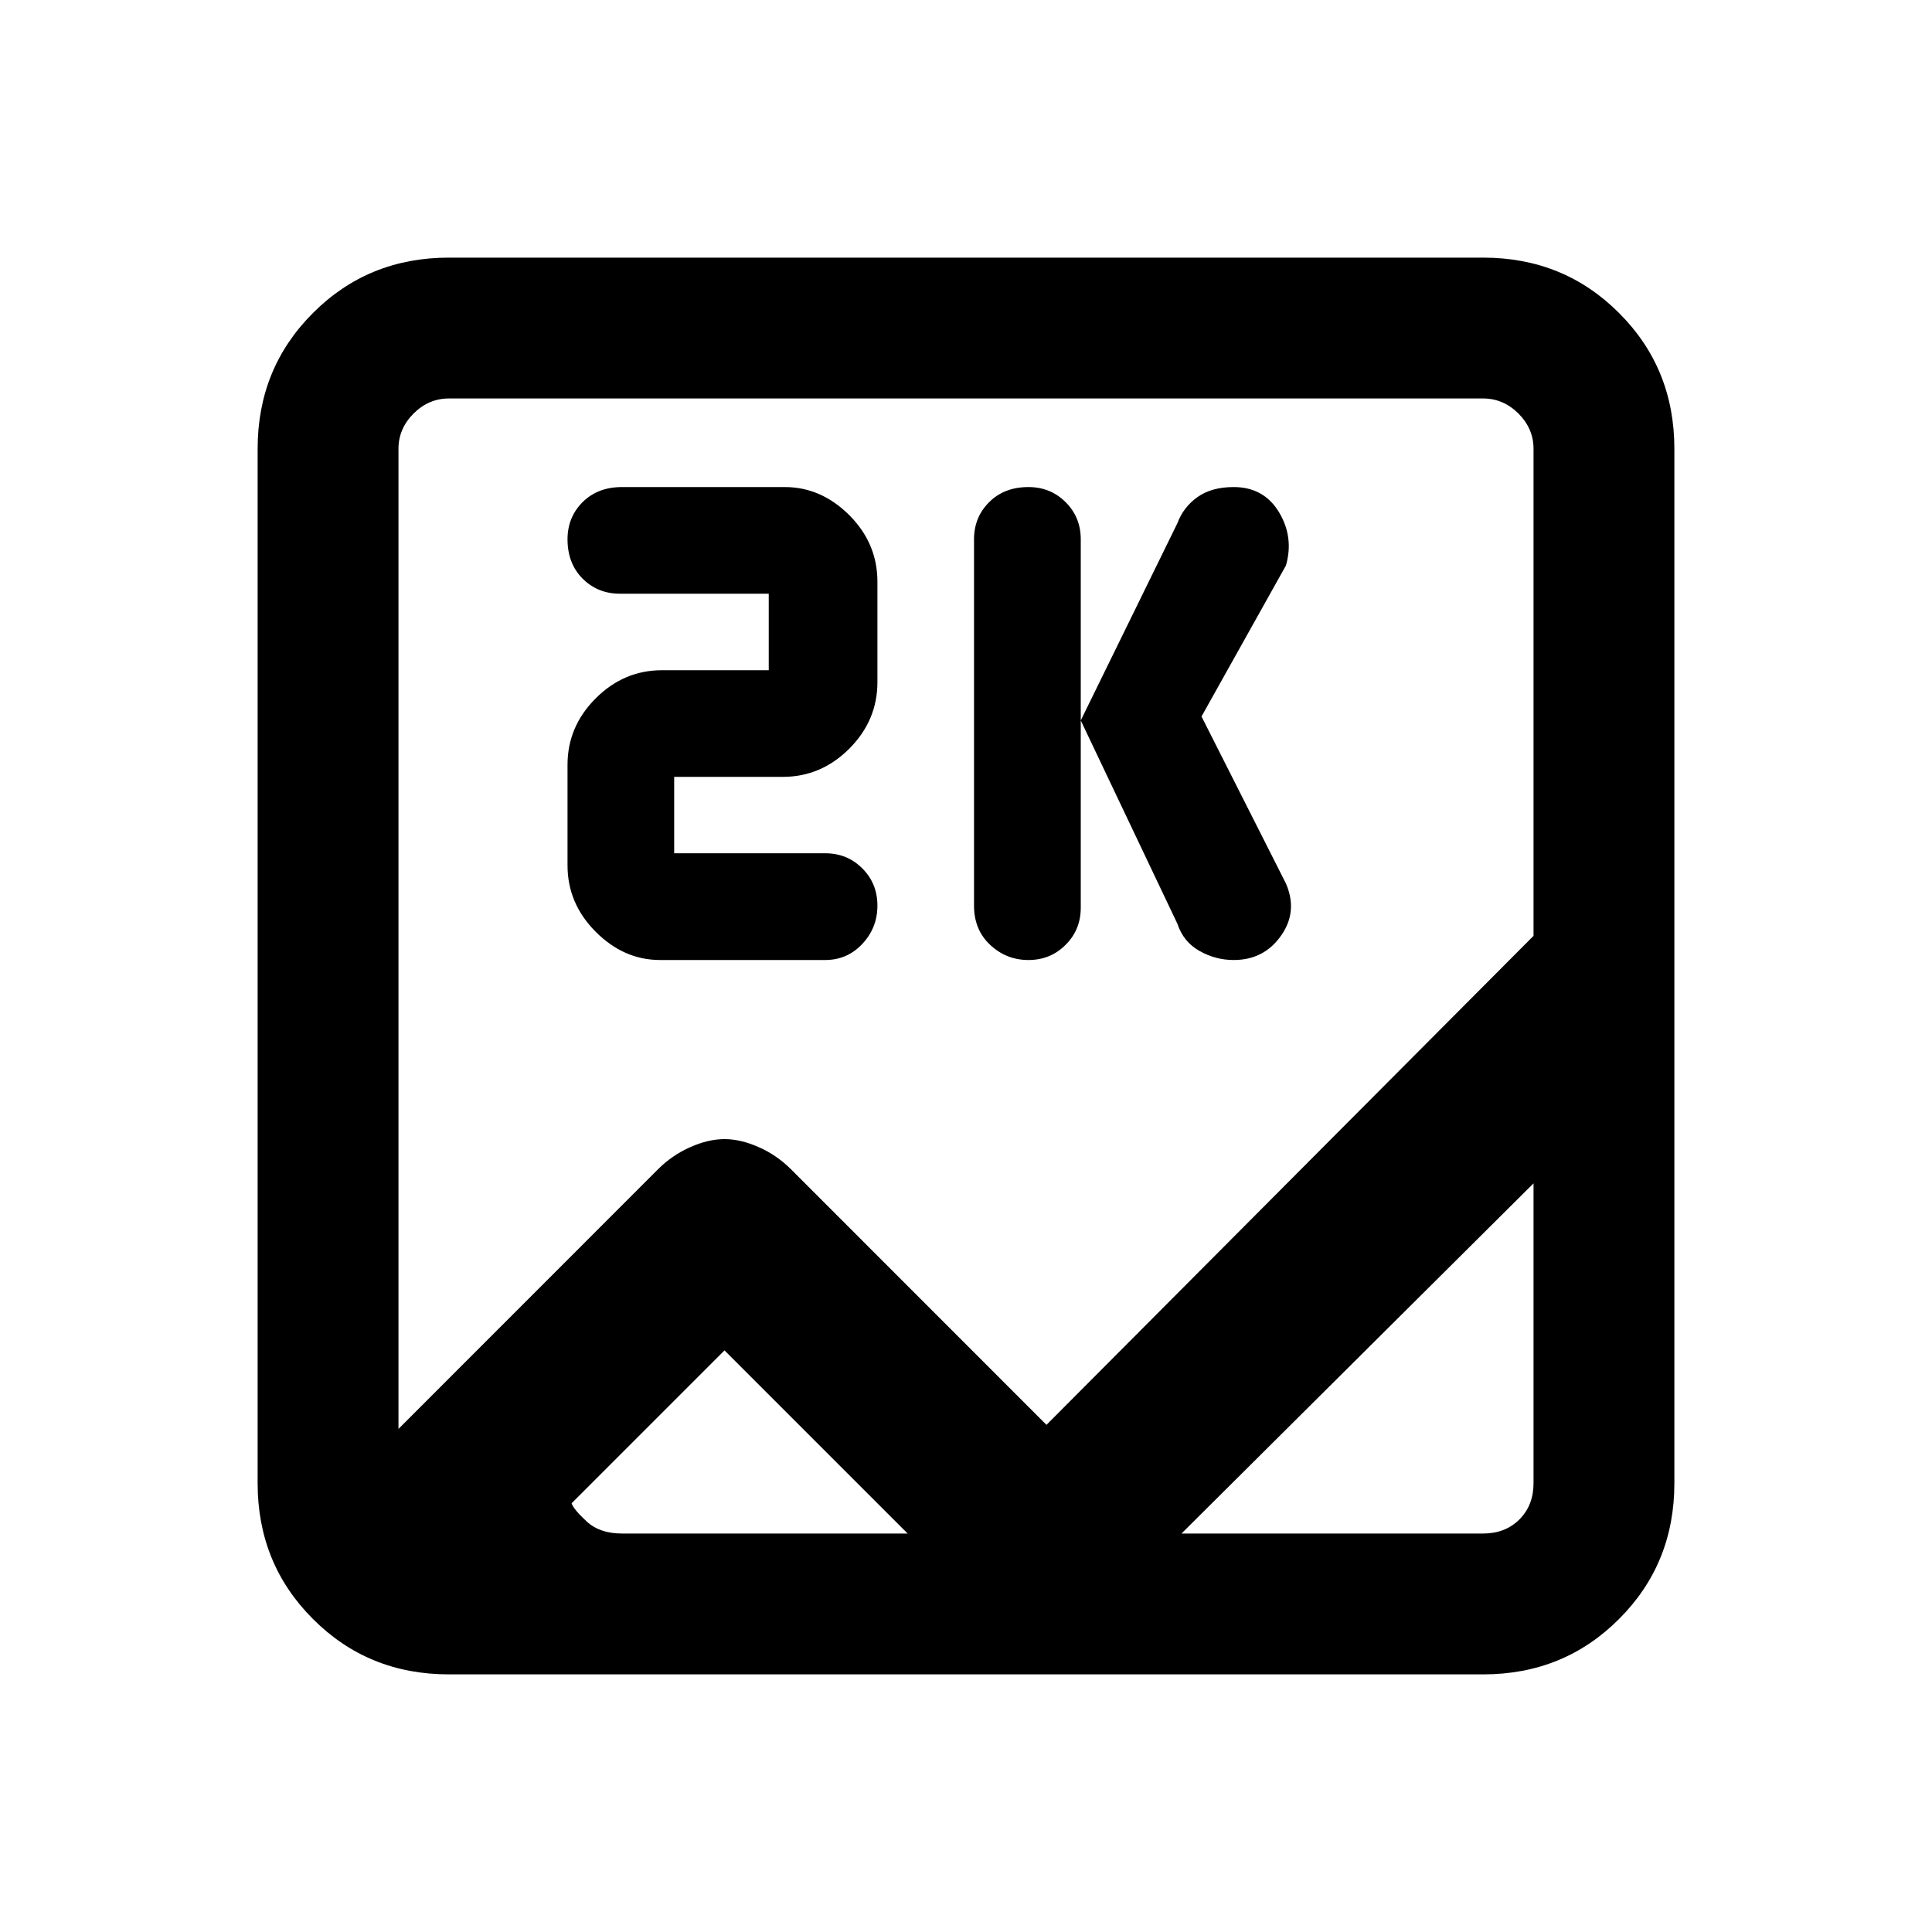 <svg xmlns="http://www.w3.org/2000/svg" height="20" width="20"><path d="M4.646 17.333q-.834 0-1.406-.573-.573-.572-.573-1.406V4.646q0-.834.573-1.406.572-.573 1.406-.573h10.708q.834 0 1.406.573.573.572.573 1.406v10.708q0 .834-.573 1.406-.572.573-1.406.573Zm6.187-2.583 5.042-5.062V4.646q0-.208-.156-.365-.157-.156-.365-.156H4.646q-.208 0-.365.156-.156.157-.156.365v10.146l2.687-2.688q.146-.146.334-.229.187-.083.354-.083.167 0 .354.083.188.083.334.229Zm-.187-4.812q-.229 0-.396-.157-.167-.156-.167-.406V5.583q0-.229.157-.385.156-.156.406-.156.229 0 .385.156.157.156.157.385v3.813q0 .229-.157.385-.156.157-.385.157Zm2.125 0q-.188 0-.354-.094-.167-.094-.229-.282l-1-2.104 1-2.041q.062-.167.208-.271.146-.104.375-.104.312 0 .469.26.156.26.072.552l-.874 1.563.874 1.729q.126.292-.052.542-.177.25-.489.25Zm-5.938 0q-.375 0-.666-.292-.292-.292-.292-.688V7.917q0-.396.292-.688.291-.291.687-.291h1.104v-.792H6.417q-.229 0-.386-.156-.156-.157-.156-.407 0-.229.156-.385.157-.156.407-.156h1.687q.375 0 .667.291.291.292.291.688v1.041q0 .396-.291.688-.292.292-.688.292H6.979v.791h1.563q.229 0 .385.157.156.156.156.385t-.156.396q-.156.167-.385.167Zm.667 4.041-1.583 1.583q.021.063.156.188t.365.125h8.916q.229 0 .375-.146t.146-.375V12.25l-4.021 4h-.396q-.166-.146-.323-.208-.156-.063-.323-.063-.166 0-.333.063-.167.062-.312.208h-.396Zm-3.375 1.167v.875-.459V16.812 12.25v.25V11.042v.146-7.063V14.792 14.5v.646Z"/></svg>
